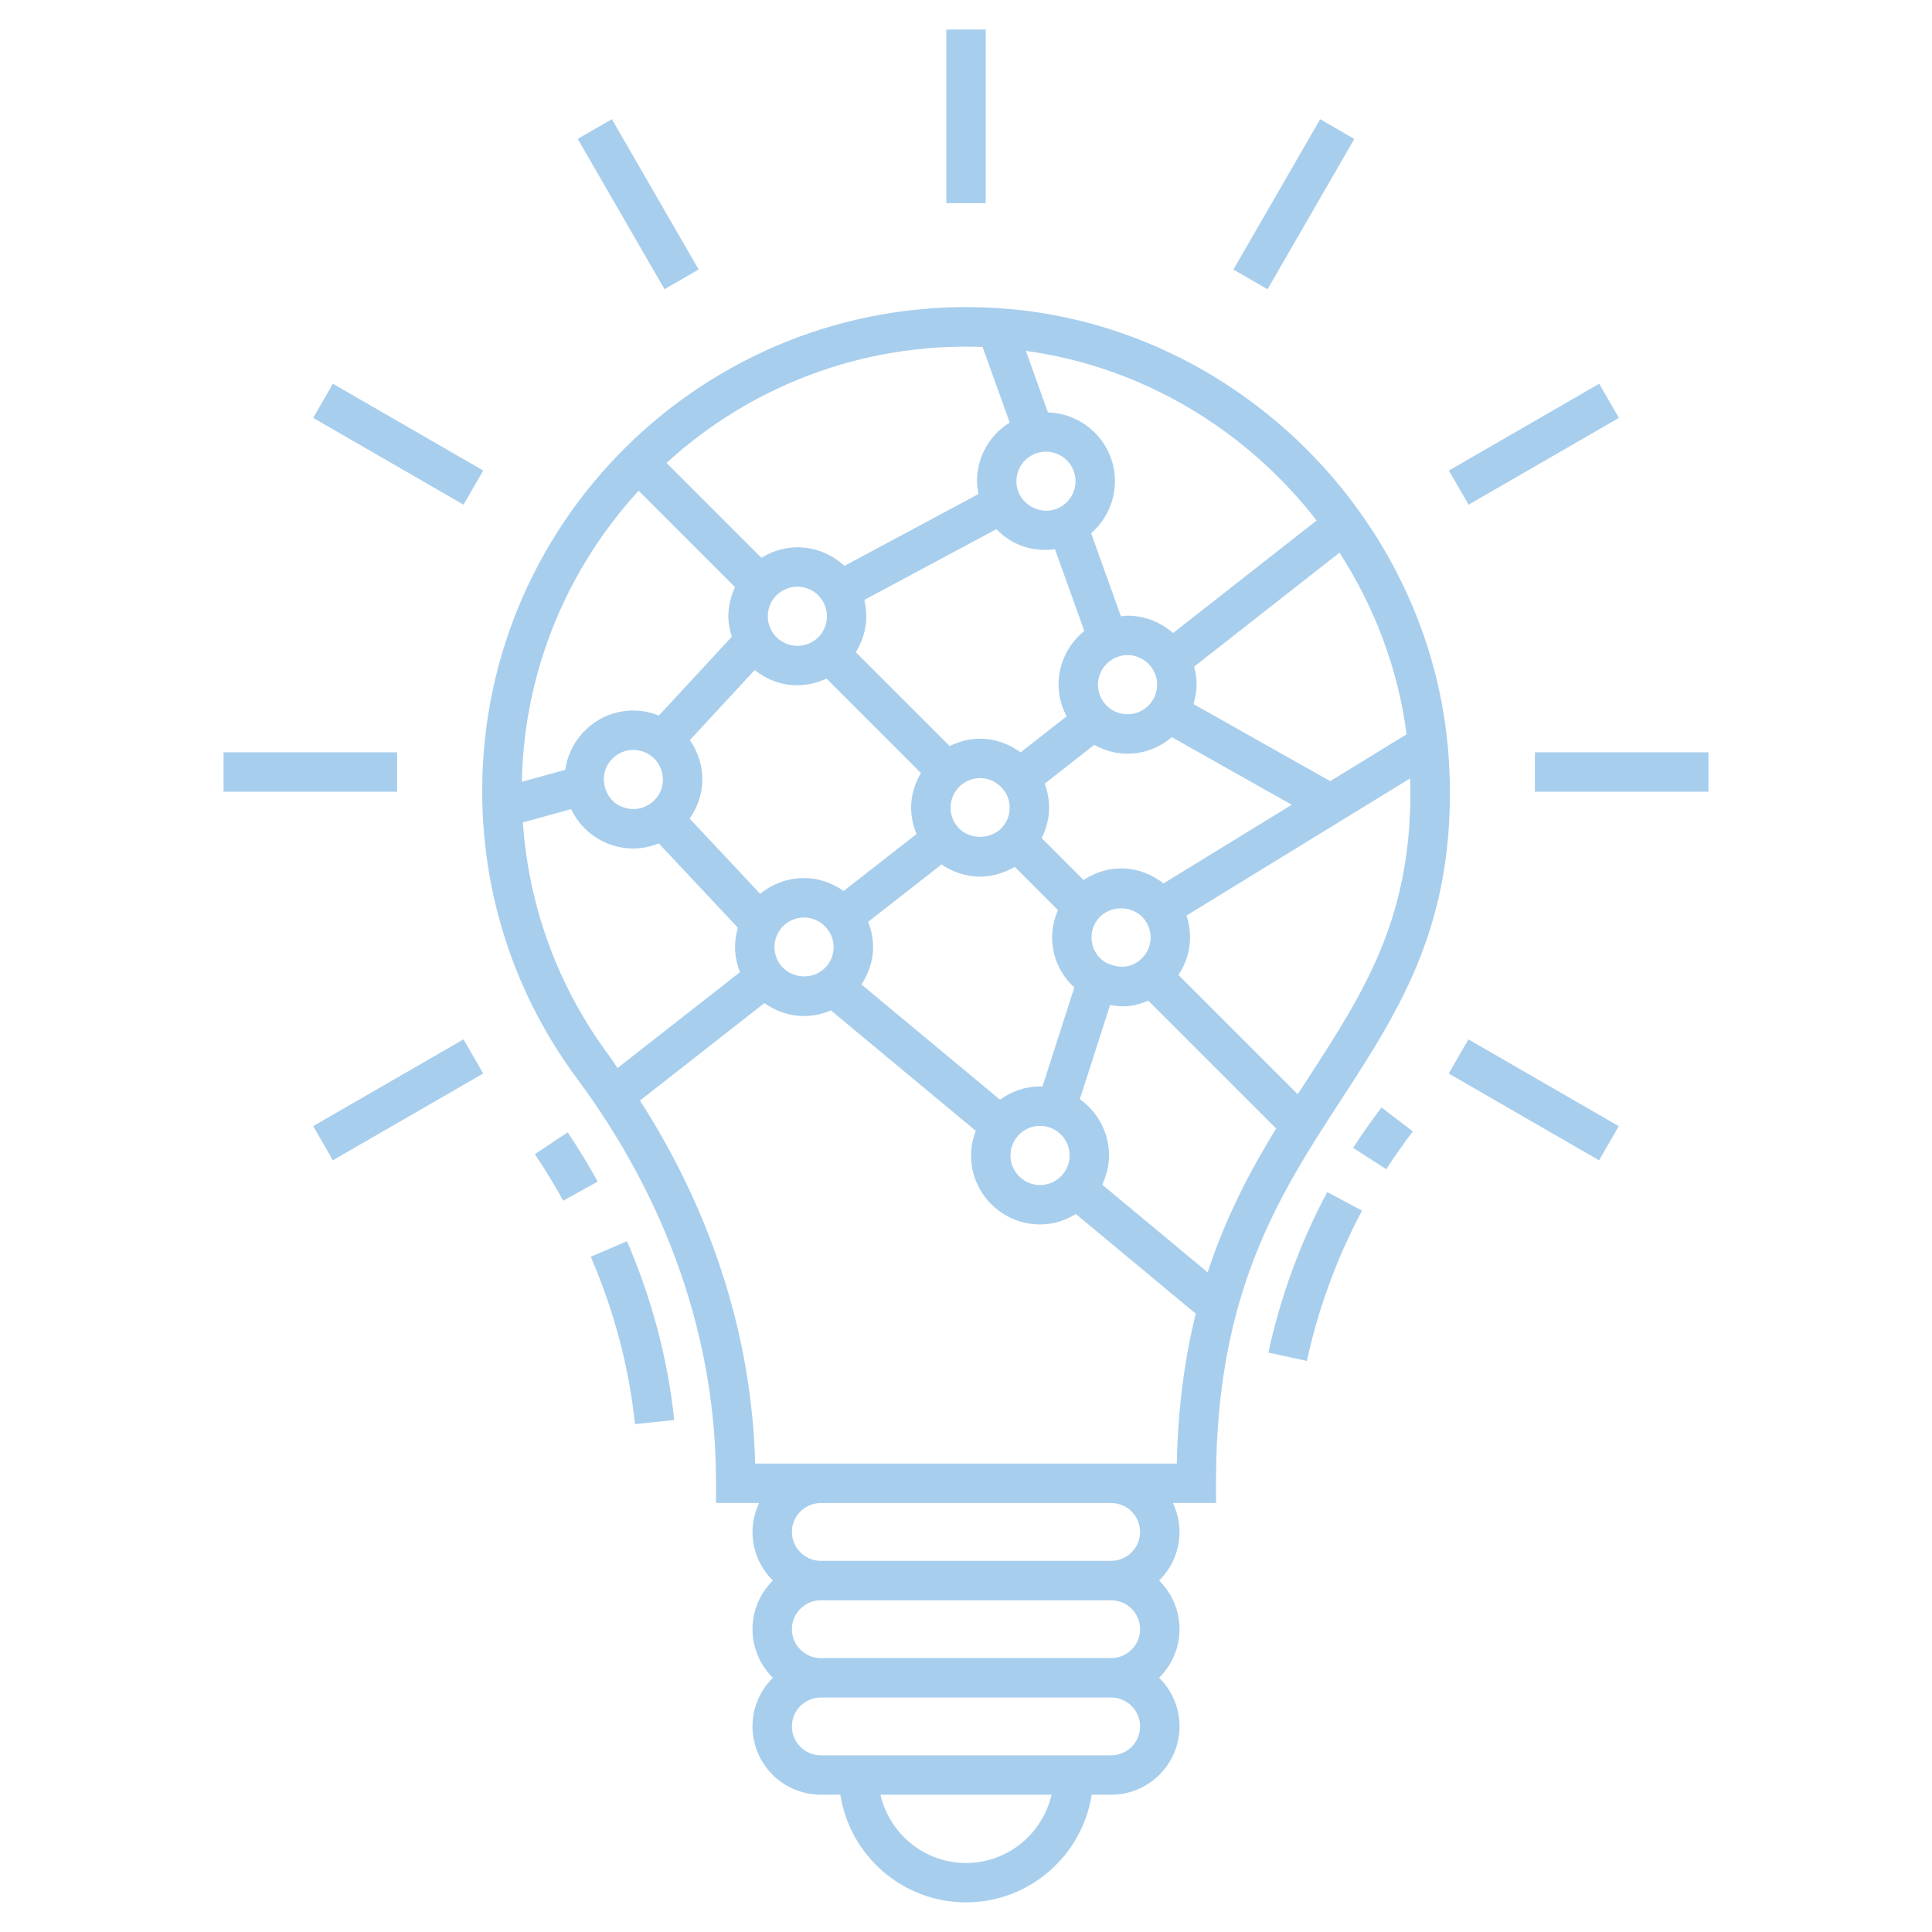 <svg fill="#a8ceed" xmlns="http://www.w3.org/2000/svg" enable-background="new 0 0 98 98" viewBox="0 0 98 98" id="creativity"><path  d="M64.338 68.61l1.955.423c.574-2.652 1.514-5.218 2.795-7.625l-1.766-.94C65.955 63.038 64.95 65.778 64.338 68.61zM71.666 57.39l-1.589-1.214c-.502.656-.986 1.346-1.44 2.05l1.682 1.083C70.743 58.649 71.197 58.004 71.666 57.39zM27.132 58.544c.513.77.997 1.565 1.438 2.361l1.749-.97c-.467-.843-.98-1.684-1.522-2.499L27.132 58.544zM34.2 72.03c-.322-3.077-1.128-6.128-2.396-9.07l-1.837.791c1.188 2.757 1.942 5.612 2.243 8.487L34.2 72.03z"></path><path d="M73.517,38.998c-0.545-12.315-10.602-22.581-22.895-23.37c-14.276-0.909-26.163,10.42-26.163,24.485
		c0,5.311,1.666,10.363,4.819,14.61c4.604,6.203,7.039,13.249,7.039,20.377v1.139h2.19
		c-0.21,0.447-0.337,0.94-0.337,1.466c0,0.965,0.398,1.837,1.036,2.466c-0.638,0.629-1.036,1.502-1.036,2.467
		c0,0.965,0.398,1.837,1.036,2.466c-0.638,0.629-1.036,1.502-1.036,2.466c0,1.911,1.555,3.466,3.466,3.466h0.989
		c0.483,3.089,3.154,5.461,6.376,5.461c3.222,0,5.892-2.373,6.375-5.461h0.989c1.911,0,3.466-1.555,3.466-3.466
		c0-0.965-0.398-1.837-1.036-2.466c0.638-0.629,1.036-1.502,1.036-2.466c0-0.965-0.398-1.838-1.036-2.467
		c0.638-0.629,1.036-1.502,1.036-2.466c0-0.526-0.127-1.019-0.337-1.466h2.19v-1.142
		c0-9.551,3.217-14.502,6.329-19.289C71.021,51.181,73.862,46.809,73.517,38.998z M71.348,37.248l-3.872,2.375
		L60.538,35.713c0.093-0.314,0.158-0.64,0.158-0.984c0-0.309-0.043-0.616-0.124-0.914l7.373-5.78
		C69.716,30.779,70.915,33.907,71.348,37.248z M54.961,44.639l-2.122-2.128c0.238-0.48,0.377-1.003,0.377-1.54
		c0-0.425-0.082-0.834-0.226-1.218l2.513-1.97c0.514,0.284,1.089,0.449,1.693,0.449
		c0.859,0,1.637-0.323,2.246-0.839l6.083,3.428l-6.506,3.99C57.868,43.903,56.298,43.761,54.961,44.639z
		 M57.796,48.725c-0.766,0.605-1.556,0.145-1.661,0.127c-0.796-0.434-1.026-1.497-0.445-2.231
		c0.589-0.744,1.825-0.723,2.381,0.043C58.559,47.324,58.425,48.226,57.796,48.725z M52.878,55.12
		c-0.041-0.002-0.082-0.011-0.122-0.011c-0.747,0-1.443,0.248-2.031,0.673l-7.028-5.845
		c0.366-0.561,0.59-1.212,0.59-1.899c0-0.443-0.093-0.875-0.252-1.278l3.723-2.91
		c0.573,0.39,1.246,0.618,1.959,0.618c0.621,0,1.22-0.185,1.755-0.499l2.191,2.197
		c-0.623,1.436-0.217,2.953,0.83,3.925L52.878,55.12z M54.256,58.61c0,0.811-0.659,1.5-1.5,1.5
		c-0.827,0-1.5-0.673-1.5-1.5c0-0.819,0.663-1.5,1.5-1.5C53.569,57.11,54.256,57.769,54.256,58.61z M40.786,44.539
		c-0.832,0-1.615,0.295-2.226,0.8l-3.577-3.814c0.4-0.578,0.643-1.263,0.643-1.985
		c0-0.743-0.236-1.43-0.633-1.997l3.288-3.554c0.598,0.475,1.344,0.771,2.165,0.771
		c0.517,0,1.018-0.126,1.477-0.339l4.791,4.791c-0.312,0.533-0.498,1.134-0.498,1.758
		c0,0.467,0.1,0.914,0.274,1.334l-3.698,2.892C42.211,44.782,41.522,44.539,40.786,44.539z M41.672,49.245
		c-0.637,0.472-1.579,0.335-2.07-0.284c-0.357-0.455-0.429-1.115-0.126-1.647
		c0.492-0.913,1.802-1.073,2.492-0.185C42.461,47.737,42.395,48.721,41.672,49.245z M38.946,31.26
		c0-0.869,0.704-1.5,1.5-1.5c0.839,0,1.5,0.684,1.5,1.5c0,0.878-0.706,1.5-1.5,1.5
		C39.619,32.76,38.946,32.087,38.946,31.26z M43.842,30.431l6.7-3.59c0.723,0.753,1.746,1.179,2.971,1.017
		l1.488,4.149c-0.812,0.654-1.306,1.645-1.306,2.722c0,0.569,0.151,1.111,0.409,1.606l-2.334,1.829
		c-0.593-0.435-1.306-0.695-2.055-0.695c-0.542,0-1.063,0.138-1.541,0.375l-4.761-4.761
		c0.333-0.544,0.532-1.167,0.532-1.824C43.946,30.976,43.907,30.699,43.842,30.431z M50.83,41.972
		c-0.611,0.664-1.721,0.623-2.27-0.046c-0.518-0.634-0.436-1.529,0.149-2.067c0.649-0.59,1.671-0.506,2.212,0.226
		C51.341,40.638,51.316,41.426,50.83,41.972z M55.696,34.73c0-0.828,0.673-1.5,1.5-1.5c0.821,0,1.5,0.67,1.5,1.5
		c0,0.827-0.673,1.5-1.5,1.5C56.338,36.23,55.696,35.539,55.696,34.73z M66.786,26.401l-7.283,5.71
		c-0.631-0.555-1.446-0.881-2.308-0.881c-0.113,0-0.224,0.023-0.336,0.034l-1.512-4.215
		c0.751-0.655,1.208-1.617,1.208-2.639c0-1.895-1.516-3.434-3.398-3.49l-1.12-3.122
		C57.978,18.61,63.231,21.822,66.786,26.401z M53.056,22.91c0.827,0,1.5,0.673,1.5,1.5
		c0,0.572-0.332,1.102-0.847,1.35c-0.95,0.462-2.153-0.231-2.153-1.35
		C51.556,23.56,52.253,22.91,53.056,22.91z M49.841,17.599l1.377,3.836c-1.012,0.622-1.662,1.729-1.662,2.975
		c0,0.22,0.037,0.436,0.078,0.65l-6.801,3.644c-0.637-0.594-1.488-0.943-2.386-0.943
		c-0.653,0-1.276,0.199-1.822,0.534l-4.814-4.814C38.009,19.643,43.661,17.375,49.841,17.599z M32.395,24.893
		l4.889,4.89c-0.213,0.46-0.339,0.96-0.339,1.477c0,0.364,0.071,0.708,0.175,1.038l-3.699,3.998
		c-0.402-0.161-0.838-0.256-1.297-0.256c-1.761,0-3.209,1.313-3.45,3.008l-2.205,0.609
		C26.584,33.973,28.809,28.802,32.395,24.893z M33.626,39.539c0,0.867-0.709,1.5-1.5,1.5c-0.737,0-1.452-0.525-1.5-1.5
		c0-0.827,0.673-1.5,1.5-1.5S33.626,38.712,33.626,39.539z M30.883,53.531c-2.575-3.469-4.063-7.525-4.361-11.813
		l2.446-0.676c0.566,1.188,1.77,1.998,3.157,1.998c0.448,0,0.882-0.095,1.292-0.259l4.012,4.278
		c-0.092,0.315-0.144,0.644-0.144,0.981c0,0.439,0.091,0.868,0.249,1.273l-6.209,4.862
		C31.174,53.962,31.04,53.742,30.883,53.531z M49,94.5c-2.115,0-3.882-1.483-4.339-3.461h8.677
		C52.882,93.017,51.115,94.5,49,94.5z M56.364,89.038h-14.729c-0.809,0-1.466-0.658-1.466-1.466
		s0.658-1.466,1.466-1.466h14.729c0.809,0,1.466,0.658,1.466,1.466S57.173,89.038,56.364,89.038z M56.364,84.106
		h-14.729c-0.809,0-1.466-0.658-1.466-1.466s0.658-1.467,1.466-1.467h14.729c0.809,0,1.466,0.658,1.466,1.467
		S57.173,84.106,56.364,84.106z M56.364,79.173h-14.729c-0.809,0-1.466-0.658-1.466-1.466s0.658-1.466,1.466-1.466
		h14.729c0.809,0,1.466,0.658,1.466,1.466S57.173,79.173,56.364,79.173z M59.693,74.24c-8.024,0-14.282,0-21.388,0
		c-0.165-6.398-2.171-12.698-5.842-18.416l6.311-4.942c0.585,0.415,1.277,0.657,2.012,0.657
		c0.475,0,0.933-0.105,1.361-0.288l7.349,6.111c-0.153,0.398-0.24,0.816-0.24,1.247c0,1.93,1.57,3.5,3.5,3.5
		c0.657,0,1.274-0.193,1.818-0.528l6.08,5.056C60.107,68.848,59.751,71.344,59.693,74.24z M61.258,64.54
		l-5.349-4.448c0.218-0.463,0.346-0.964,0.346-1.481c0-1.162-0.575-2.216-1.481-2.853l1.534-4.777
		c0.533,0.086,1.071,0.15,1.938-0.225l6.486,6.486C63.438,59.351,62.191,61.694,61.258,64.54z M66.335,54.72
		c-0.169,0.26-0.339,0.522-0.509,0.786l-6.05-6.049c0.37-0.562,0.59-1.214,0.59-1.906
		c0-0.382-0.063-0.755-0.182-1.109l11.343-6.957C71.732,46.398,69.231,50.265,66.335,54.72z"></path>
		<rect width="2" height="8.805" x="48" y="1.5"></rect>
		<rect width="8.805" height="2" x="27.968" y="9.358" transform="rotate(60 32.372 10.359)"></rect>
		<rect width="8.805" height="2" x="15.795" y="21.532" transform="rotate(-150 20.198 22.532)"></rect>
		<rect width="8.805" height="2" x="11.339" y="38.161"></rect>
		<rect width="8.805" height="2" x="15.795" y="54.79" transform="rotate(-30 20.193 55.788)"></rect>
		<rect width="8.805" height="2" x="73.4" y="54.79" transform="rotate(30 77.802 55.782)"></rect>
		<rect width="8.805" height="2" x="77.856" y="38.161"></rect>
		<rect width="8.805" height="2" x="73.4" y="21.532" transform="rotate(150 77.804 22.533)"></rect><rect fill="#a8ceed" width="8.805" height="2" x="61.227" y="9.358" transform="rotate(-60 65.632 10.359)"></rect></svg>